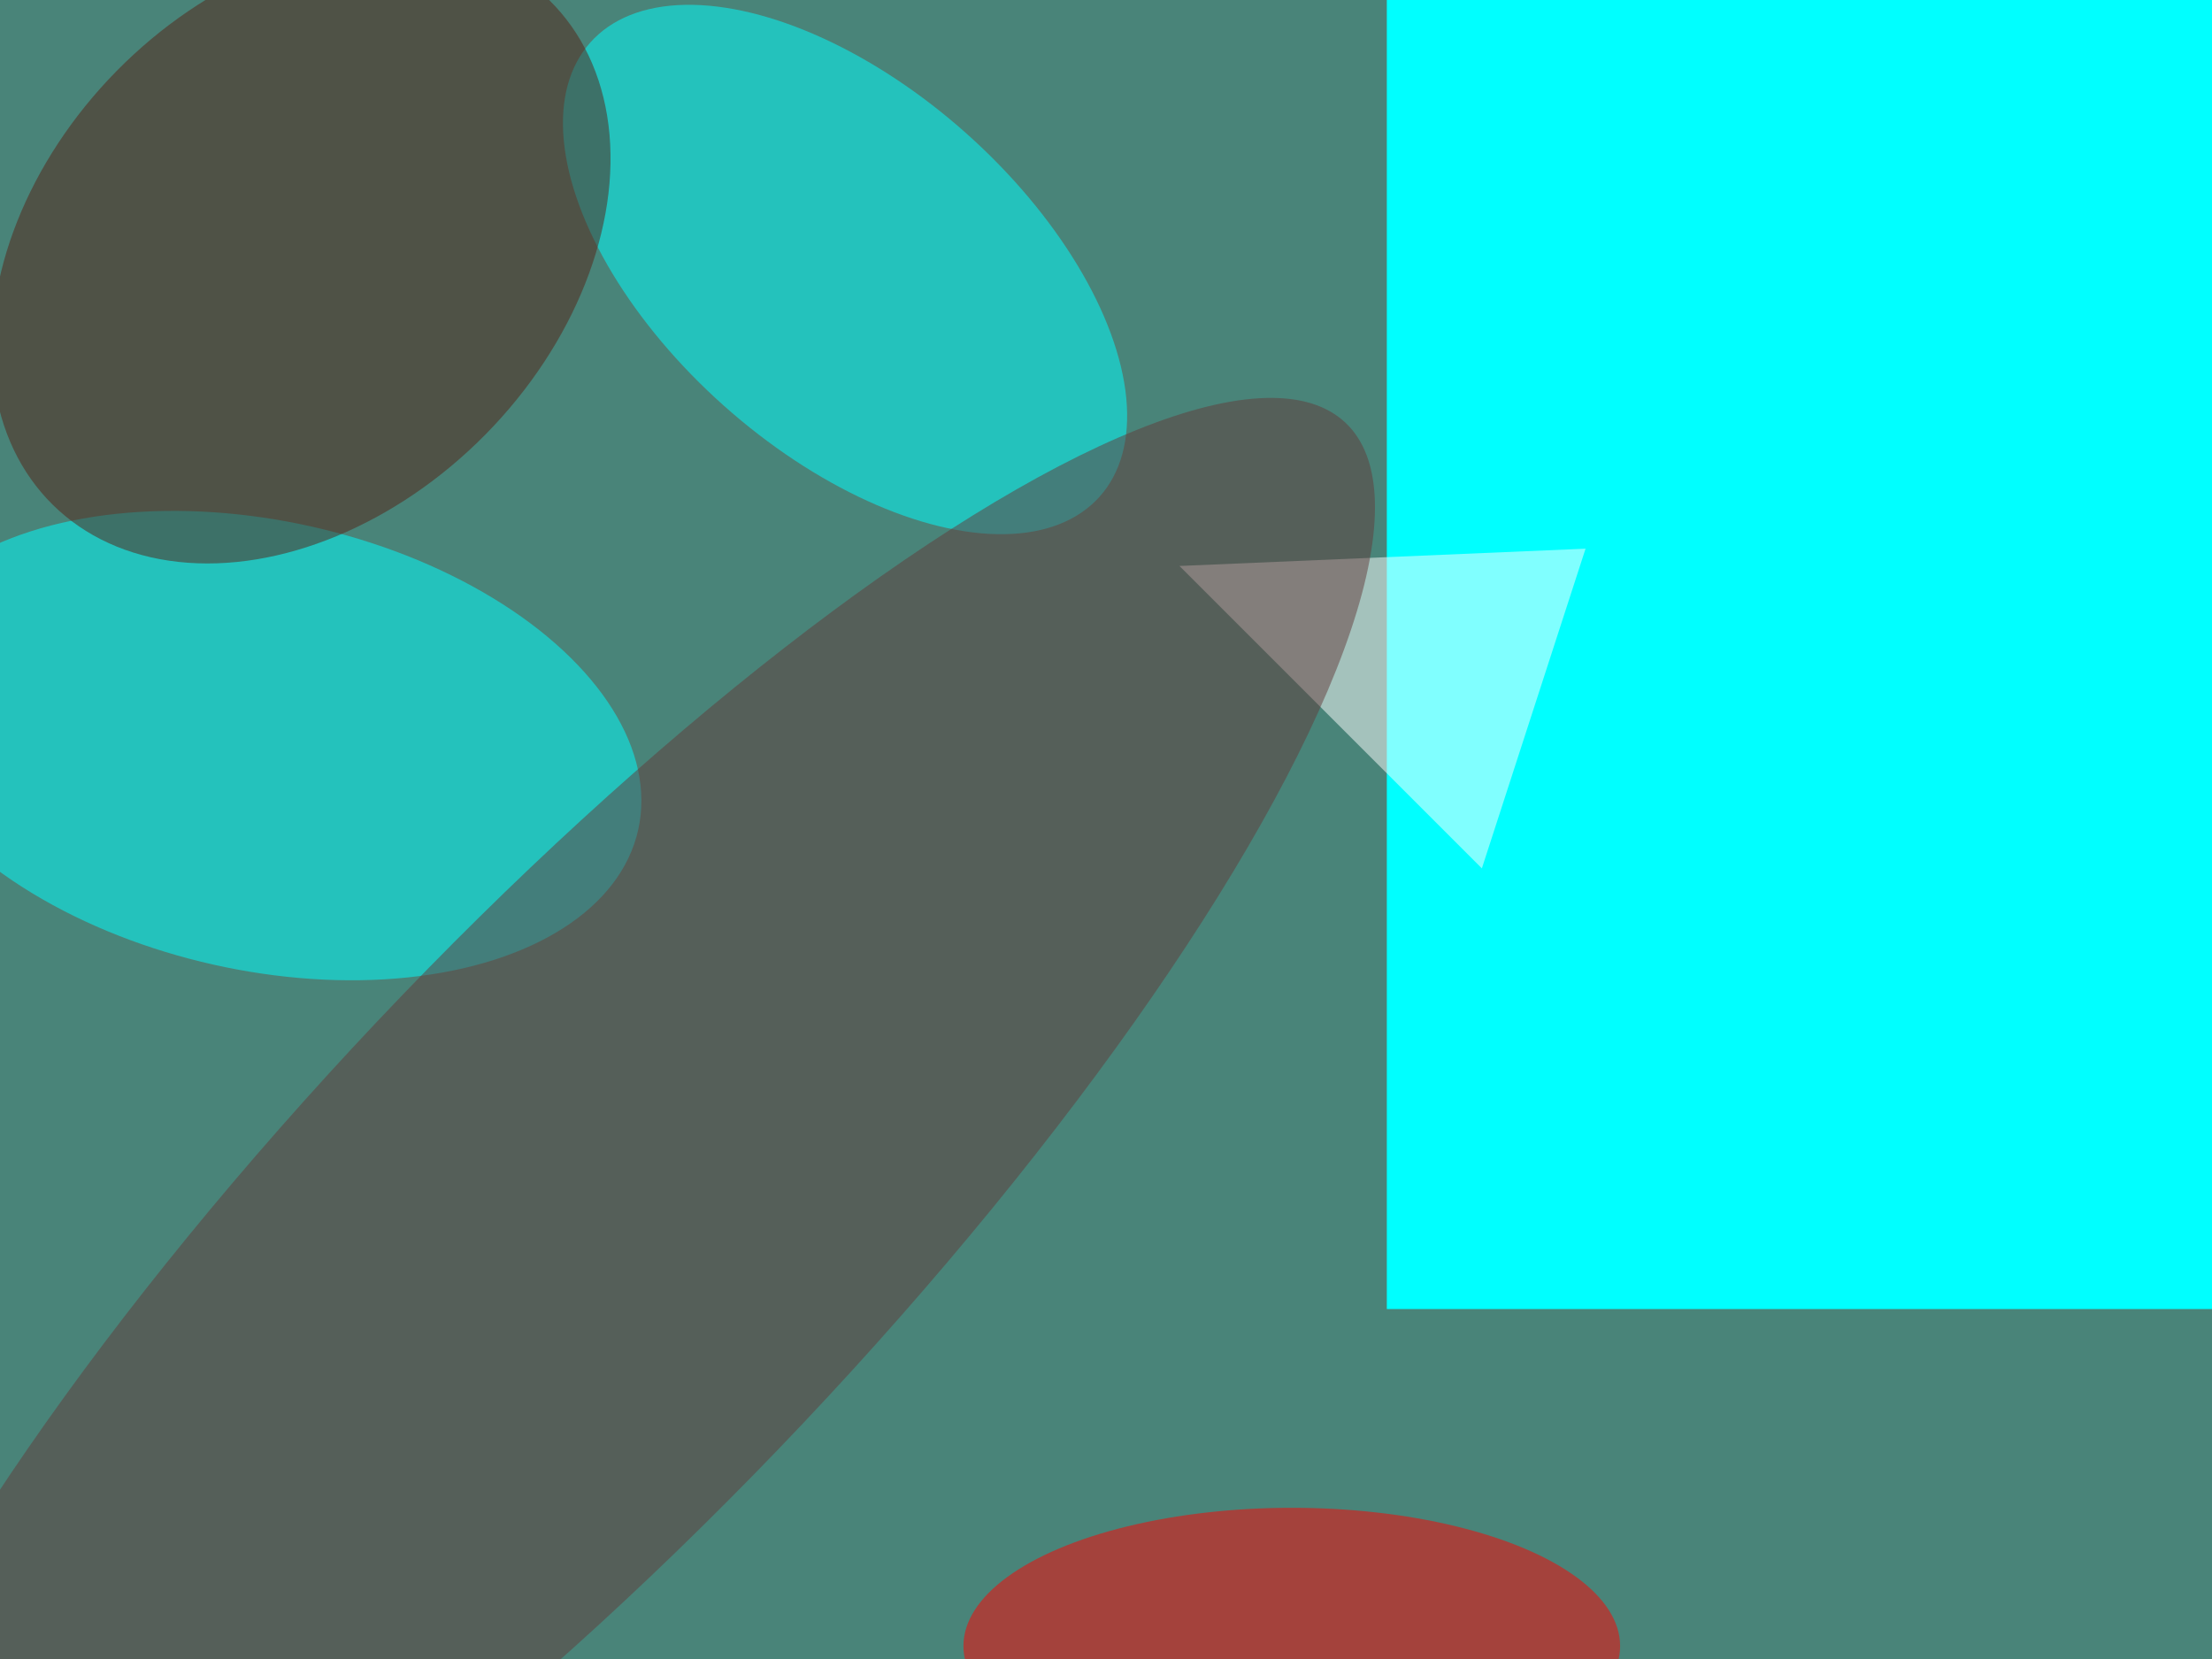 <svg xmlns="http://www.w3.org/2000/svg" viewBox="0 0 2560 1920"><filter id="b"><feGaussianBlur stdDeviation="12" /></filter><path d="M0 0h2560v1920H0z" fill="#498479" /><g filter="url(#b)" transform="scale(10) translate(0.5 0.5)"><g transform="translate(29.876 85.788) rotate(192.65) scale(44.565 25.979)"><ellipse fill="#0ff" fill-opacity=".502" cx="0" cy="0" rx="1" ry="1" /></g><g transform="translate(160 151) rotate(270) scale(49 63)"><path d="M0 0h2560v1920H0z" fill="#0ff" /></g><g transform="translate(97.299 30.691) rotate(-48.284) scale(21.099 39.488)"><ellipse fill="#0ff" fill-opacity=".502" cx="0" cy="0" rx="1" ry="1" /></g><ellipse fill="#0ff" fill-opacity=".502" cx="240" cy="94" rx="50" ry="27" /><ellipse fill="red" fill-opacity=".502" cx="149" cy="190" rx="38" ry="16" /><path fill="#fff" fill-opacity=".502" d="M183 63l-47 2 35 35z" /><g transform="translate(34.355 28.735) rotate(44.55) scale(29.967 40.966)"><ellipse fill="#562115" fill-opacity=".502" cx="0" cy="0" rx="1" ry="1" /></g><g transform="translate(67.809 140.957) rotate(43.374) scale(33.882 127.289)"><ellipse fill="#633a3b" fill-opacity=".502" cx="0" cy="0" rx="1" ry="1" /></g></g></svg>